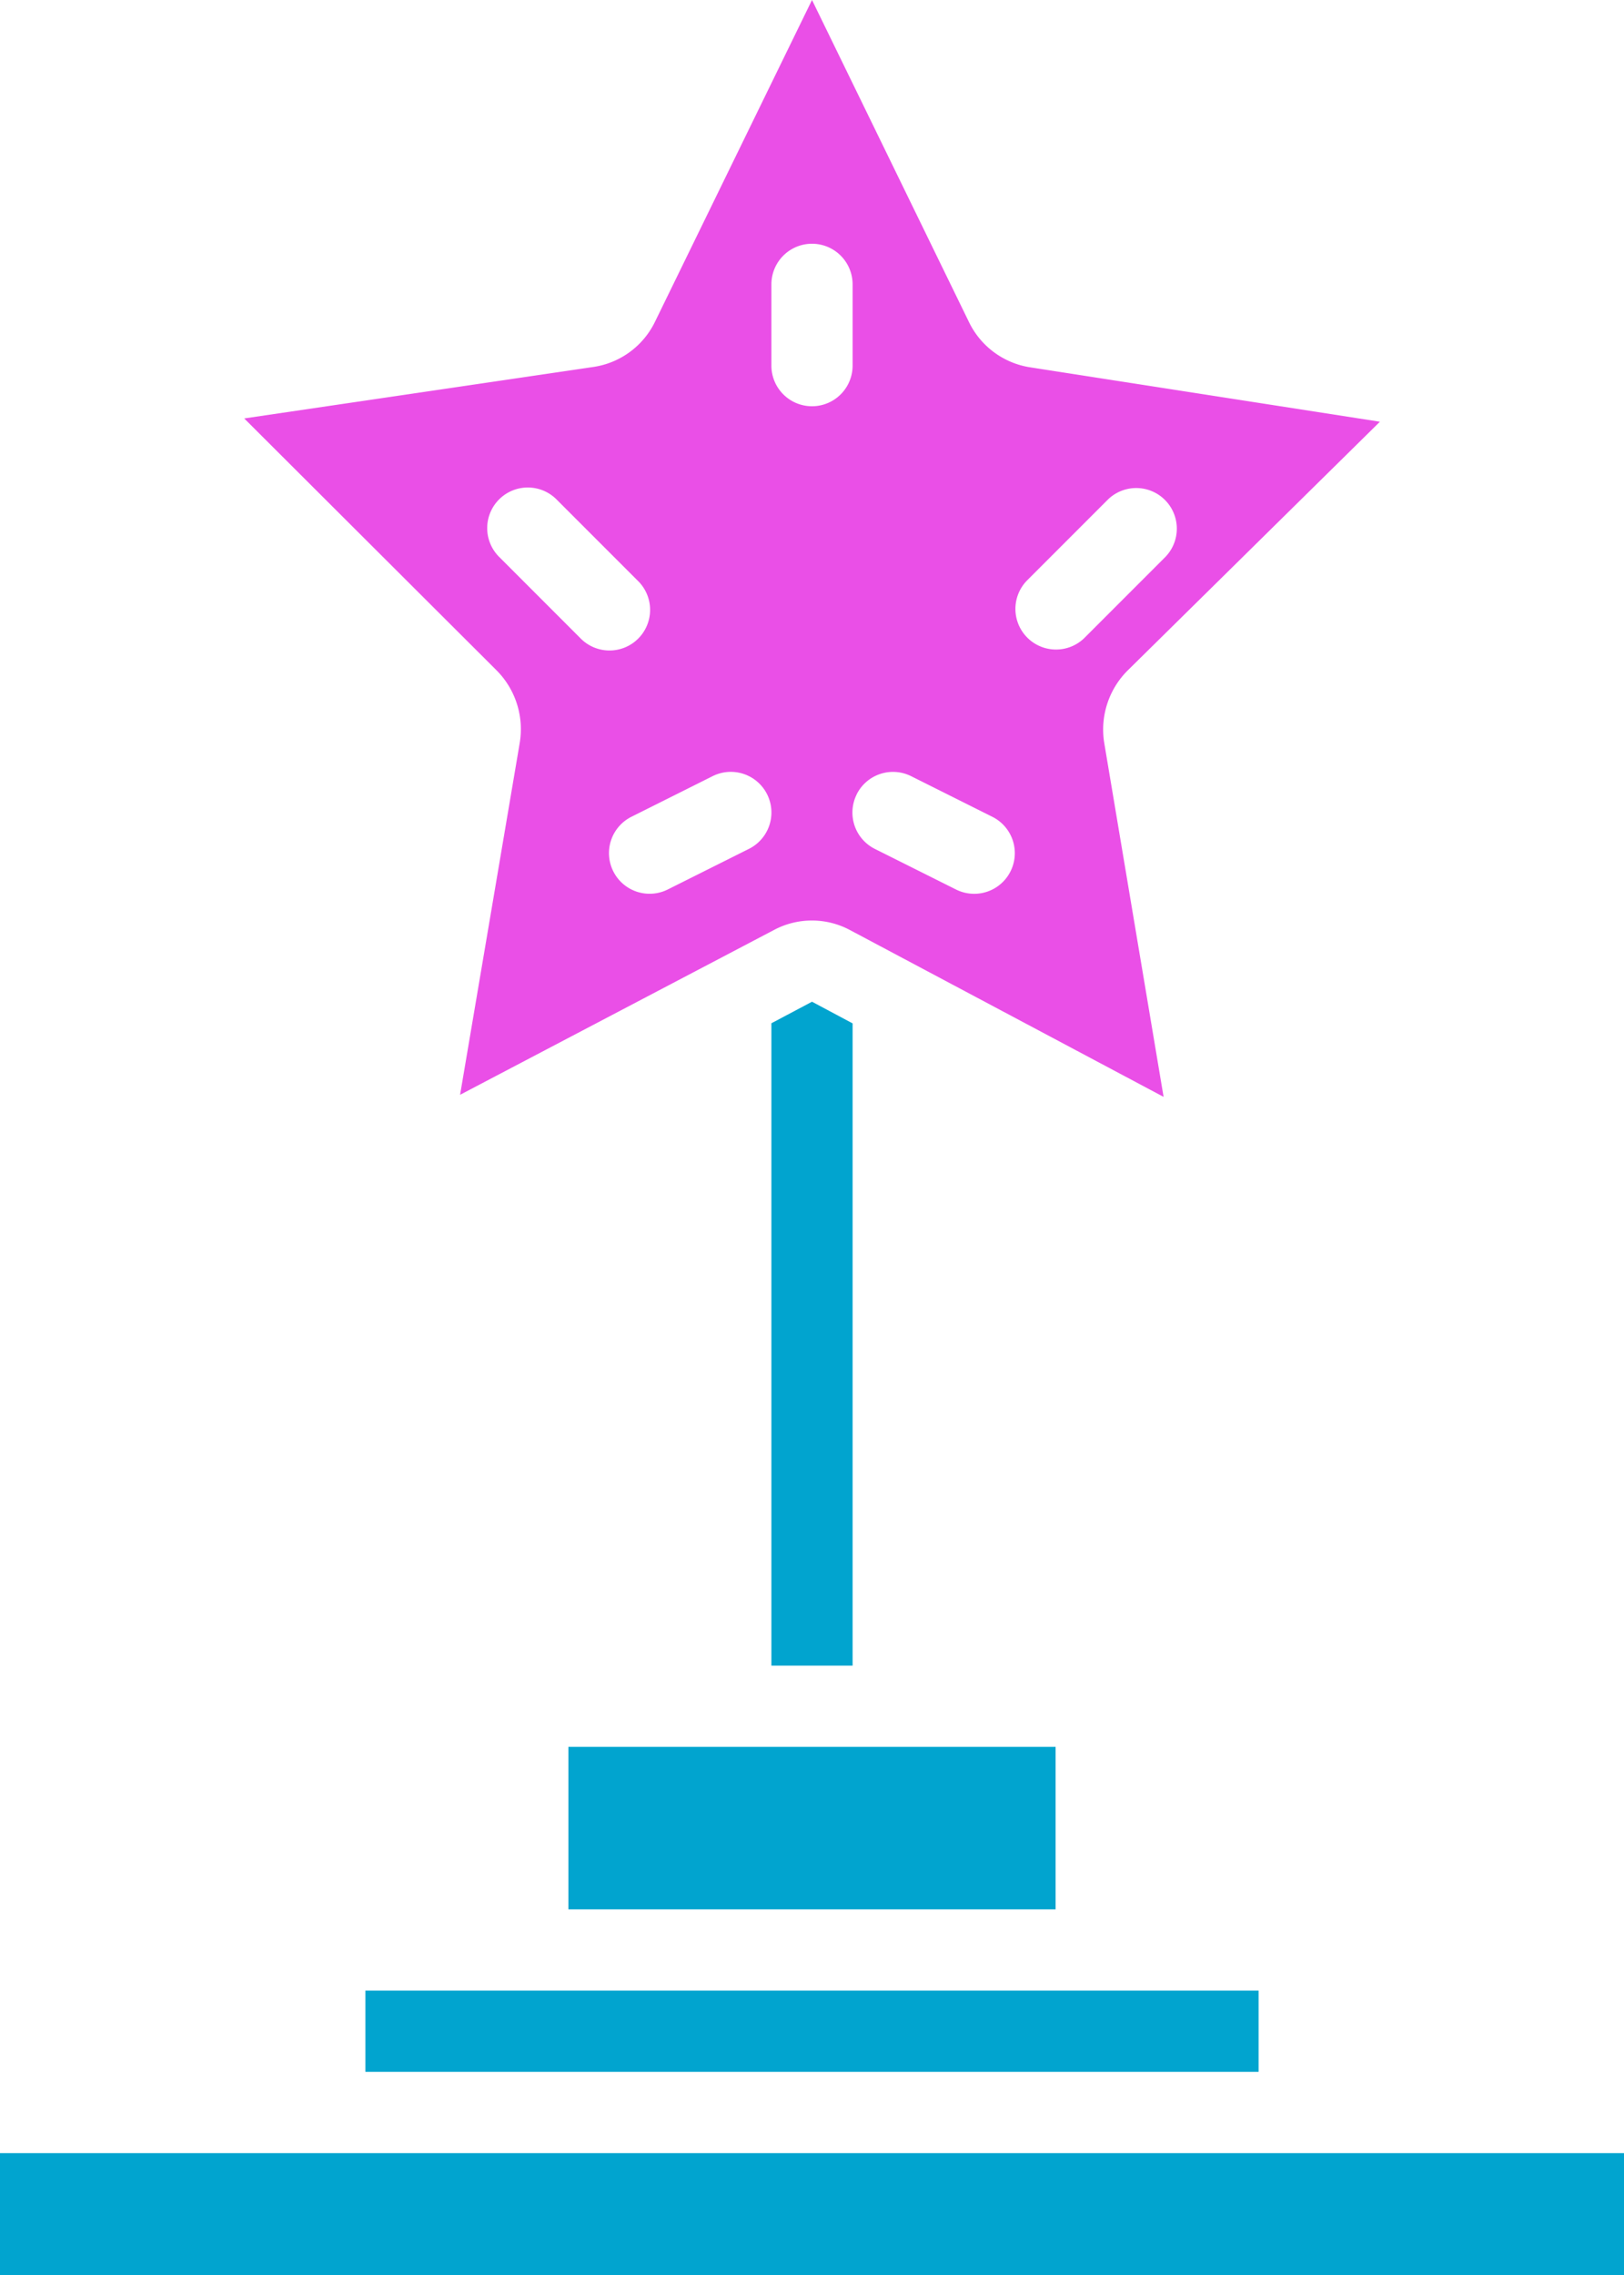 <svg id="Layer_1" data-name="Layer 1" xmlns="http://www.w3.org/2000/svg" viewBox="0 0 400 560"><defs><style>.cls-1{fill:#ea4fe7;}.cls-2{fill:#01a4cf;}</style></defs><path class="cls-1" d="M278,252.94l-14.68,86.55,77.31-40.57a19.89,19.89,0,0,1,18.69,0L436.6,340,422,253a20.54,20.54,0,0,1,5.79-18l62.09-61.19-86.07-13.38a20.16,20.16,0,0,1-15.14-11.14L350.06,70.12,350,70l-38.66,79.18a20.12,20.12,0,0,1-15.13,11.14L210.15,173l62.08,61.93a20.53,20.53,0,0,1,5.77,18Zm124.91-40,20-20a10,10,0,0,1,14.14,14.14l-20,20a10,10,0,0,1-14.14-14.14ZM361,265.54a10,10,0,0,1,13.42-4.48l20,10a10,10,0,0,1-8.94,17.9l-20-10a10,10,0,0,1-4.46-13.43ZM340,140a10,10,0,0,1,20,0v20a10,10,0,0,1-20,0ZM325.53,261.05a10,10,0,1,1,8.94,17.9l-20,10a10,10,0,0,1-8.94-17.9Zm-52.6-68.12a10,10,0,0,1,14.14,0l20,20a10,10,0,1,1-14.14,14.14l-20-20a10,10,0,0,1,0-14.14Z" transform="translate(-150 -70)"/><path class="cls-2" d="M290,500v40H410V500Z" transform="translate(-150 -70)"/><path class="cls-2" d="M470,600H150v30H550V600Z" transform="translate(-150 -70)"/><path class="cls-2" d="M350,316.58l-10,5.3V480h20V321.91Z" transform="translate(-150 -70)"/><path class="cls-2" d="M240,560v20H460V560Z" transform="translate(-150 -70)"/></svg>